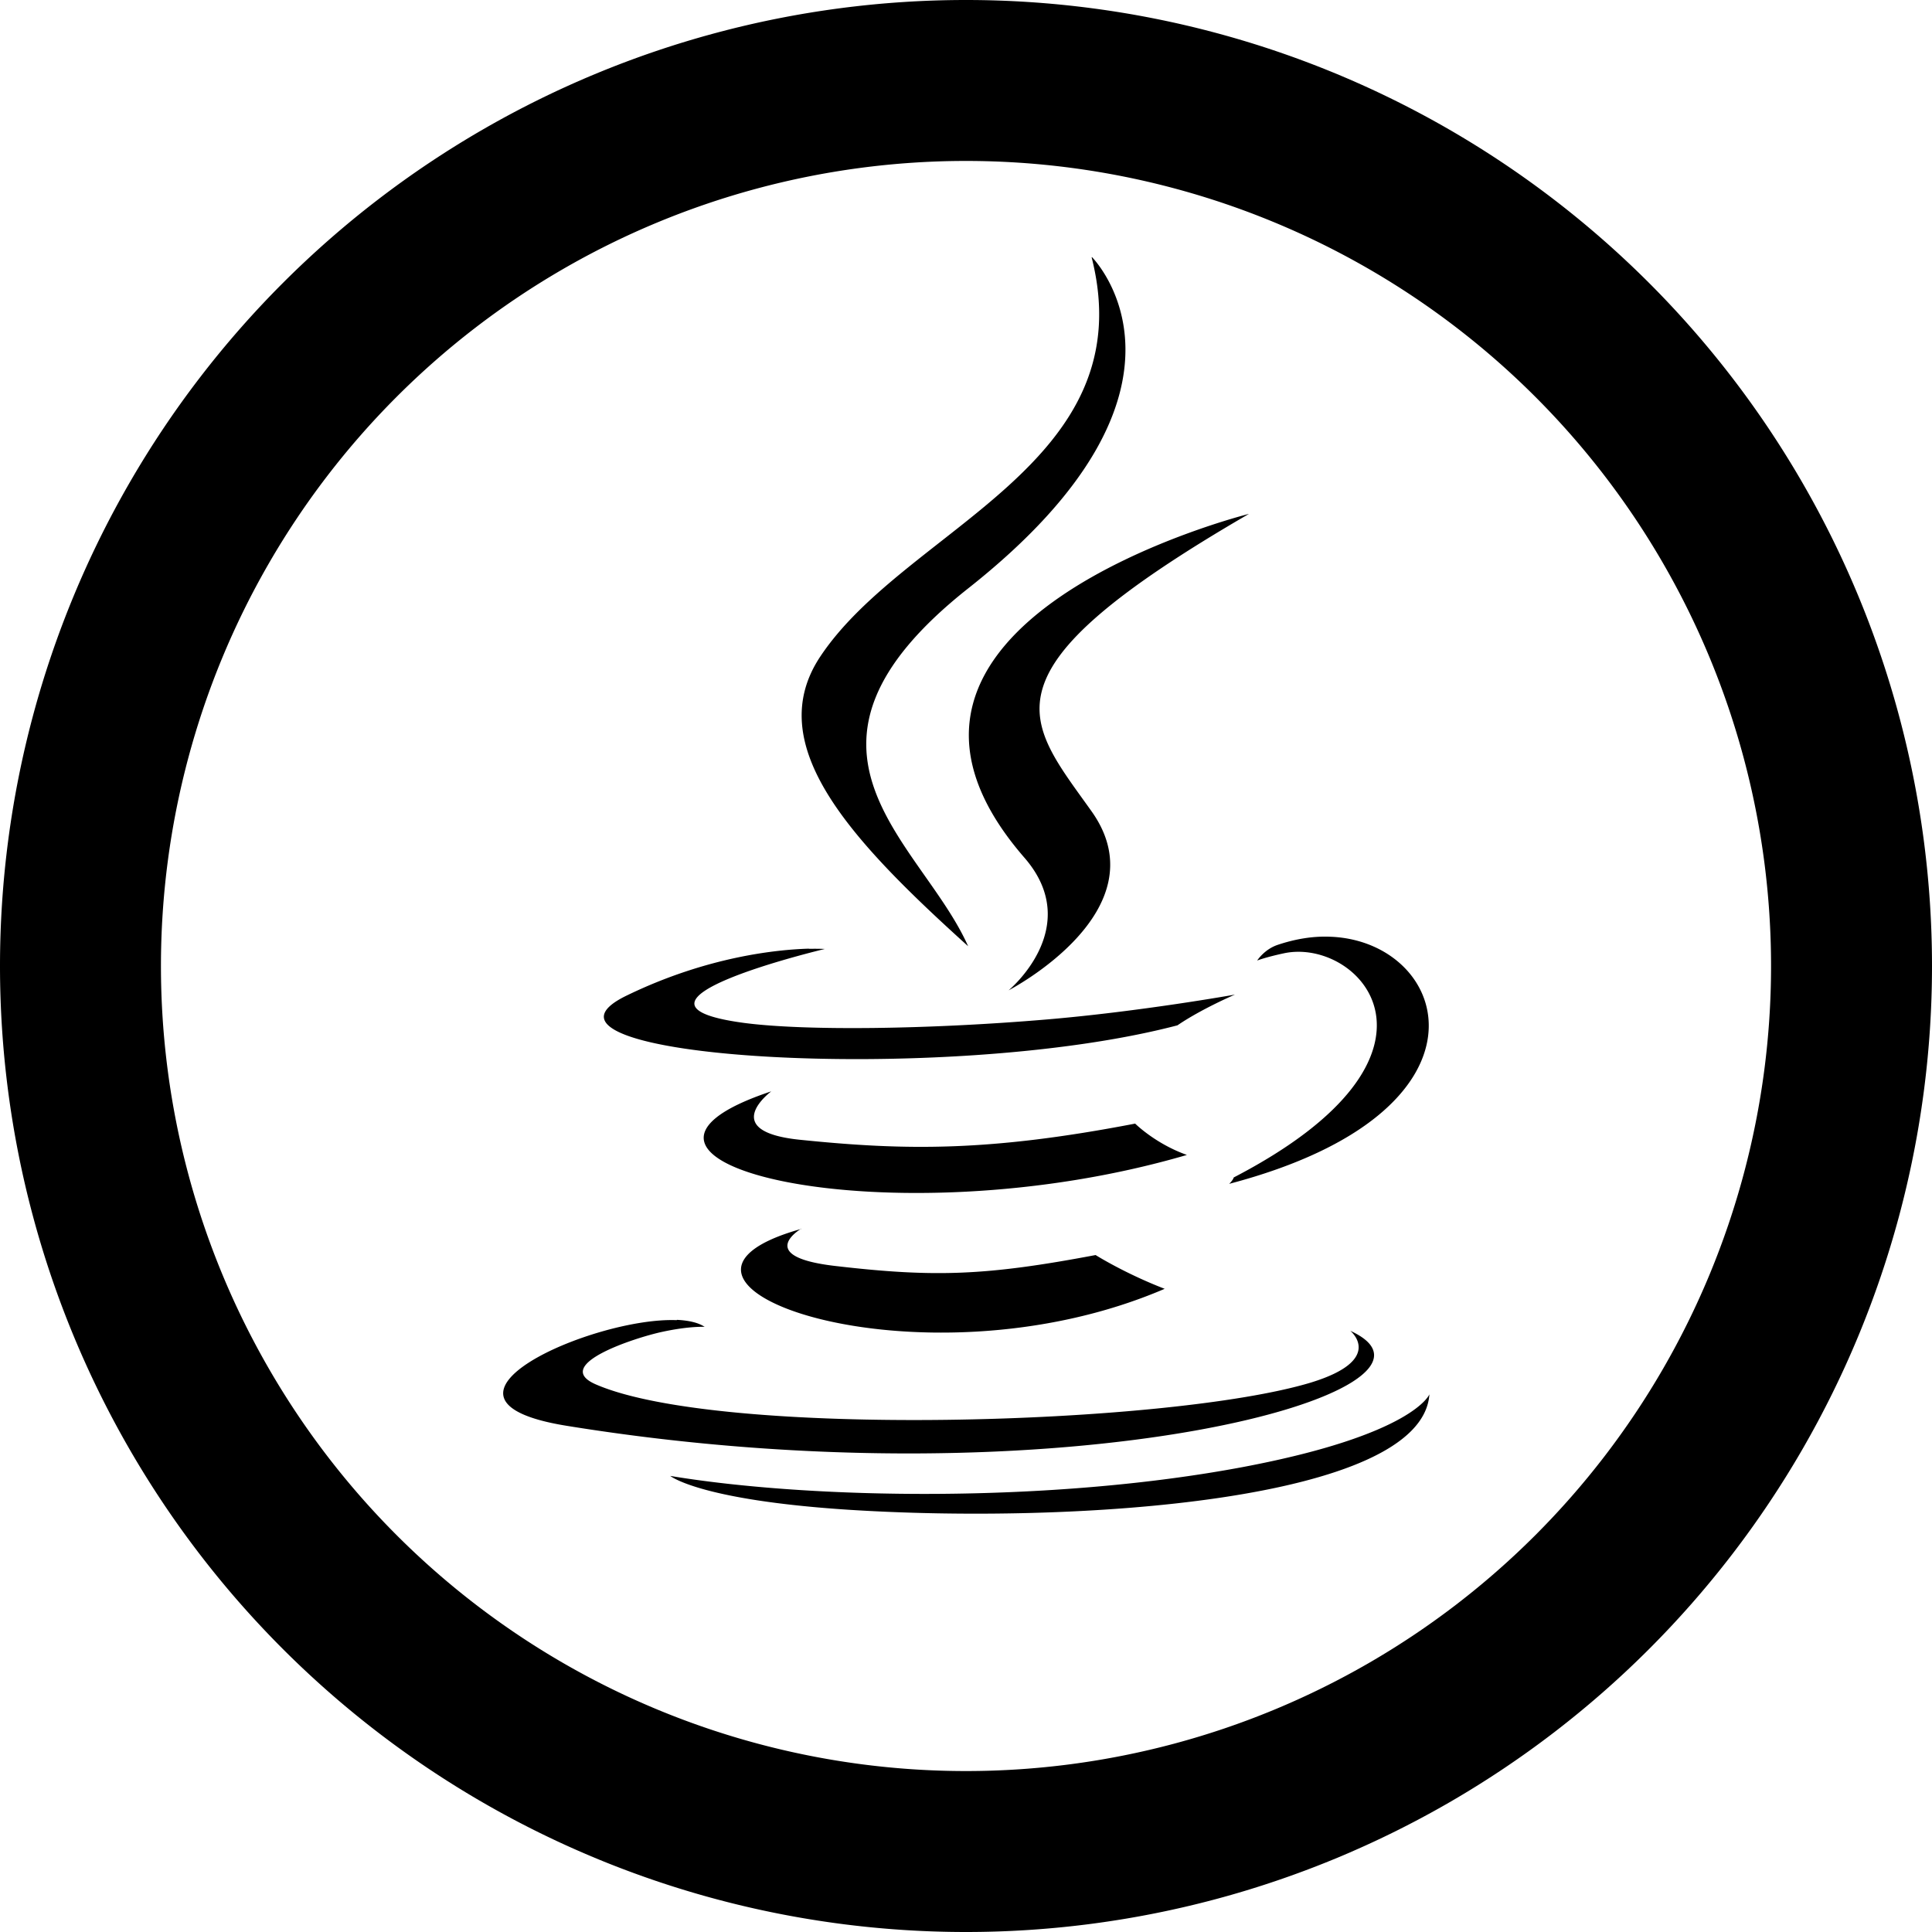 <?xml version="1.0" encoding="UTF-8" standalone="no"?>
<svg
   xmlns:dc="http://purl.org/dc/elements/1.1/"
   xmlns:cc="http://creativecommons.org/ns#"
   xmlns:rdf="http://www.w3.org/1999/02/22-rdf-syntax-ns#"
   xmlns:svg="http://www.w3.org/2000/svg"
   xmlns="http://www.w3.org/2000/svg"
   xmlns:sodipodi="http://sodipodi.sourceforge.net/DTD/sodipodi-0.dtd"
   xmlns:inkscape="http://www.inkscape.org/namespaces/inkscape"
   width="24"
   height="24"
   viewBox="0 0 6.35 6.35"
   version="1.1"
   id="svg10908"
   inkscape:version="1.0.1 (3bc2e813f5, 2020-09-07)"
   sodipodi:docname="java-circle-outline.svg">
  <title
     id="title11486">java-circle-outline</title>
  <defs
     id="defs10902" />
  <sodipodi:namedview
     id="base"
     pagecolor="#ffffff"
     bordercolor="#666666"
     borderopacity="1.0"
     inkscape:pageopacity="0.0"
     inkscape:pageshadow="2"
     inkscape:zoom="22.4"
     inkscape:cx="11.239633"
     inkscape:cy="11.063399"
     inkscape:document-units="mm"
     inkscape:current-layer="layer1"
     inkscape:document-rotation="0"
     showgrid="false"
     units="px"
     inkscape:window-width="1140"
     inkscape:window-height="1368"
     inkscape:window-x="1411"
     inkscape:window-y="0"
     inkscape:window-maximized="0"
     inkscape:snap-center="true"
     inkscape:snap-object-midpoints="true"
     inkscape:snap-page="true"
     inkscape:snap-intersection-paths="true"
     inkscape:snap-smooth-nodes="false"
     showguides="true"
     inkscape:guide-bbox="true"
     inkscape:snap-bbox="true"
     inkscape:bbox-paths="true"
     inkscape:bbox-nodes="true"
     inkscape:snap-bbox-edge-midpoints="true"
     inkscape:snap-bbox-midpoints="true">
    <sodipodi:guide
       position="0,6.35"
       orientation="1,0"
       id="guide11518" />
  </sodipodi:namedview>
  <g
     inkscape:label="Layer 1"
     inkscape:groupmode="layer"
     id="layer1"
     transform="translate(-109.462,-112.486)">
    <path
       id="circle-2-4-0-7-7-0"
       style="fill:#000000;fill-opacity:1;fill-rule:evenodd;stroke:none;stroke-width:0.092"
       d="m 112.637,112.486 a 3.175,3.175 0 0 0 -3.175,3.175 3.175,3.175 0 0 0 3.175,3.175 3.175,3.175 0 0 0 3.175,-3.175 3.175,3.175 0 0 0 -3.175,-3.175 z m -0.005,0.529 a 2.646,2.646 0 0 1 0.005,0 2.646,2.646 0 0 1 2.646,2.646 2.646,2.646 0 0 1 -2.646,2.646 2.646,2.646 0 0 1 -2.646,-2.646 2.646,2.646 0 0 1 2.641,-2.646 z m 0.418,0.317 c 0.173,0.681 -0.61,0.888 -0.892,1.312 -0.192,0.289 0.095,0.599 0.486,0.952 -0.153,-0.345 -0.67,-0.646 0,-1.176 0.836,-0.66 0.407,-1.089 0.407,-1.089 z m 0.517,0.843 c 4e-5,0 -1.413,0.353 -0.738,1.13 0.199,0.229 -0.052,0.436 -0.052,0.436 0,0 0.505,-0.261 0.273,-0.588 -0.217,-0.305 -0.383,-0.456 0.517,-0.978 z m 0.271,1.39 c -0.056,-0.003 -0.116,0.006 -0.178,0.027 -0.043,0.015 -0.066,0.051 -0.066,0.051 0,0 0.028,-0.011 0.089,-0.024 0.25,-0.052 0.608,0.335 -0.166,0.737 -0.003,0.01 -0.015,0.021 -0.015,0.021 0.905,-0.238 0.727,-0.793 0.337,-0.812 z m -1.718,0.039 c -0.099,0.003 -0.33,0.024 -0.598,0.154 -0.424,0.205 1.048,0.298 1.81,0.098 0.079,-0.054 0.189,-0.101 0.189,-0.101 0,0 -0.312,0.056 -0.622,0.082 -0.38,0.032 -0.788,0.038 -0.992,0.011 -0.484,-0.065 0.266,-0.243 0.266,-0.243 0,0 -0.018,-0.001 -0.051,-5.3e-4 z m -0.123,0.469 c -0.699,0.232 0.389,0.495 1.366,0.209 -0.104,-0.037 -0.17,-0.103 -0.17,-0.103 -0.478,0.092 -0.753,0.089 -1.103,0.053 -0.27,-0.028 -0.093,-0.159 -0.093,-0.159 z m 0.099,0.452 c -0.635,0.177 0.386,0.544 1.194,0.197 -0.132,-0.051 -0.227,-0.111 -0.227,-0.111 -0.36,0.068 -0.528,0.074 -0.855,0.036 -0.27,-0.031 -0.112,-0.123 -0.112,-0.123 z m -0.41,0.3 c -0.273,-0.011 -0.892,0.261 -0.363,0.347 1.646,0.267 3,-0.119 2.577,-0.312 0.004,0.003 0.112,0.096 -0.129,0.17 -0.466,0.141 -1.942,0.184 -2.351,0.006 -0.147,-0.064 0.129,-0.153 0.216,-0.172 0.091,-0.02 0.142,-0.017 0.142,-0.017 -0.021,-0.014 -0.052,-0.021 -0.091,-0.023 z m 2.474,0.244 c 3e-5,0 -0.052,0.133 -0.614,0.239 -0.634,0.119 -1.417,0.106 -1.881,0.029 0,0 0.095,0.079 0.583,0.111 0.743,0.048 1.885,-0.027 1.912,-0.378 z" />
  </g>
</svg>
